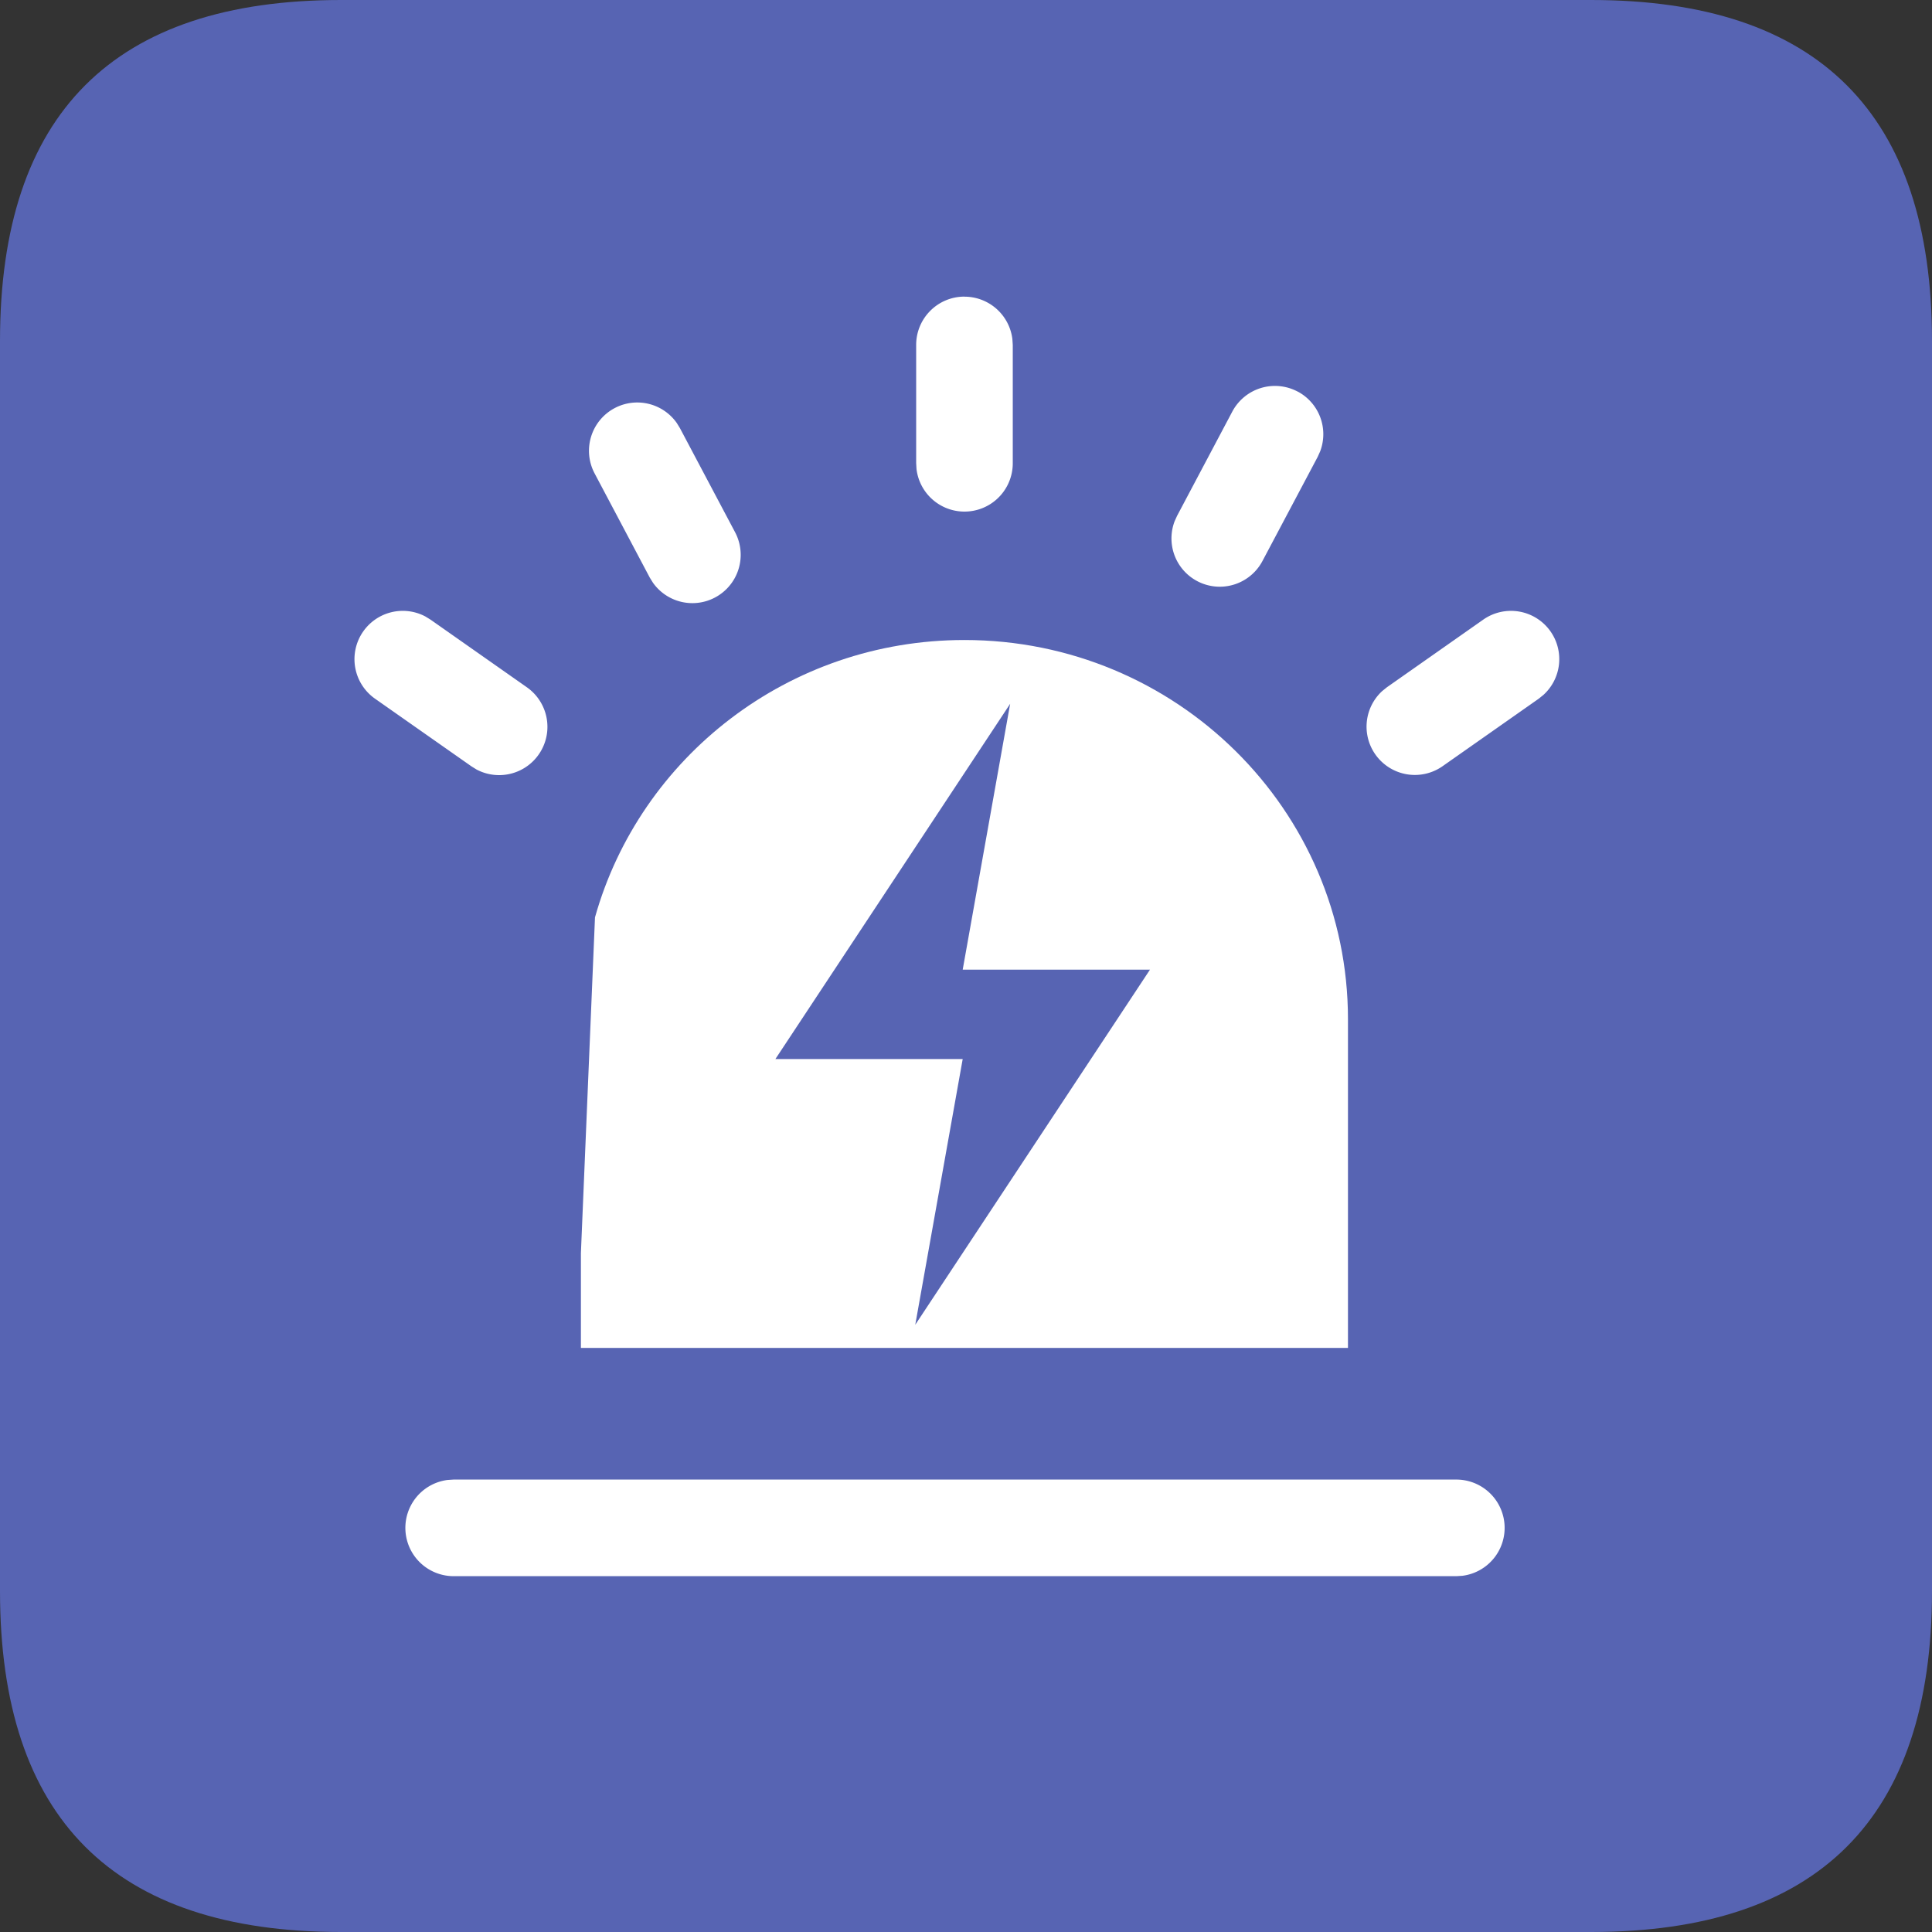 <svg viewBox="0 0 1024 1024" version="1.1" xmlns="http://www.w3.org/2000/svg"><rect x="0" y="0" width="1024" height="1024" fill="#333333" stroke="none"/><path d="M0 0m180.706 0l662.588 0q180.706 0 180.706 180.706l0 662.588q0 180.706-180.706 180.706l-662.588 0q-180.706 0-180.706-180.706l0-662.588q0-180.706 180.706-180.706Z" fill="#5764B3"></path><path d="M315.392 486.099c23.883-84.751 102.49-146.884 195.765-146.884 112.279 0 203.294 89.992 203.294 201.005v174.2H307.893V664.094l7.469-177.995z" fill="#FFFFFF"></path><path d="M771.945 784.203a25.6 25.6 0 0 1 3.223 50.989l-3.223 0.211H240.369a25.6 25.6 0 0 1-3.192-50.989l3.192-0.211h531.576zM511.187 157.244a25.6 25.6 0 0 1 25.389 22.408l0.211 3.192v62.554a25.6 25.6 0 0 1-51.019 3.192l-0.181-3.192V182.814c0-14.125 11.445-25.6 25.6-25.6zM687.767 207.511a25.6 25.6 0 0 1 11.957 31.684l-1.325 2.952-29.274 55.206a25.6 25.6 0 0 1-46.562-21.052l1.325-2.921 29.244-55.206a25.6 25.6 0 0 1 34.635-10.632zM821.79 334.637a25.6 25.6 0 0 1-3.735 33.672l-2.5 2.018-51.049 35.84a25.6 25.6 0 0 1-31.925-39.876l2.5-2.018 51.049-35.84a25.6 25.6 0 0 1 35.659 6.204zM192.542 334.637a25.6 25.6 0 0 1 32.919-7.891l2.741 1.687 51.049 35.84a25.6 25.6 0 0 1-26.684 43.58l-2.711-1.687-51.08-35.84a25.6 25.6 0 0 1-6.234-35.689zM325.783 216.305a25.6 25.6 0 0 1 32.919 7.891l1.687 2.741 29.244 55.206a25.6 25.6 0 0 1-43.55 26.714l-1.687-2.711-29.244-55.236a25.6 25.6 0 0 1 10.632-34.605z" fill="#FFFFFF" data-spm-anchor-id="a313x.collections_detail.i1.i5.51573a81xWtO2C"></path><path d="M410.985 561.303h99.268l-25.148 140.86 124.416-188.235h-99.268l25.148-140.89z" fill="#5764B3"></path></svg>